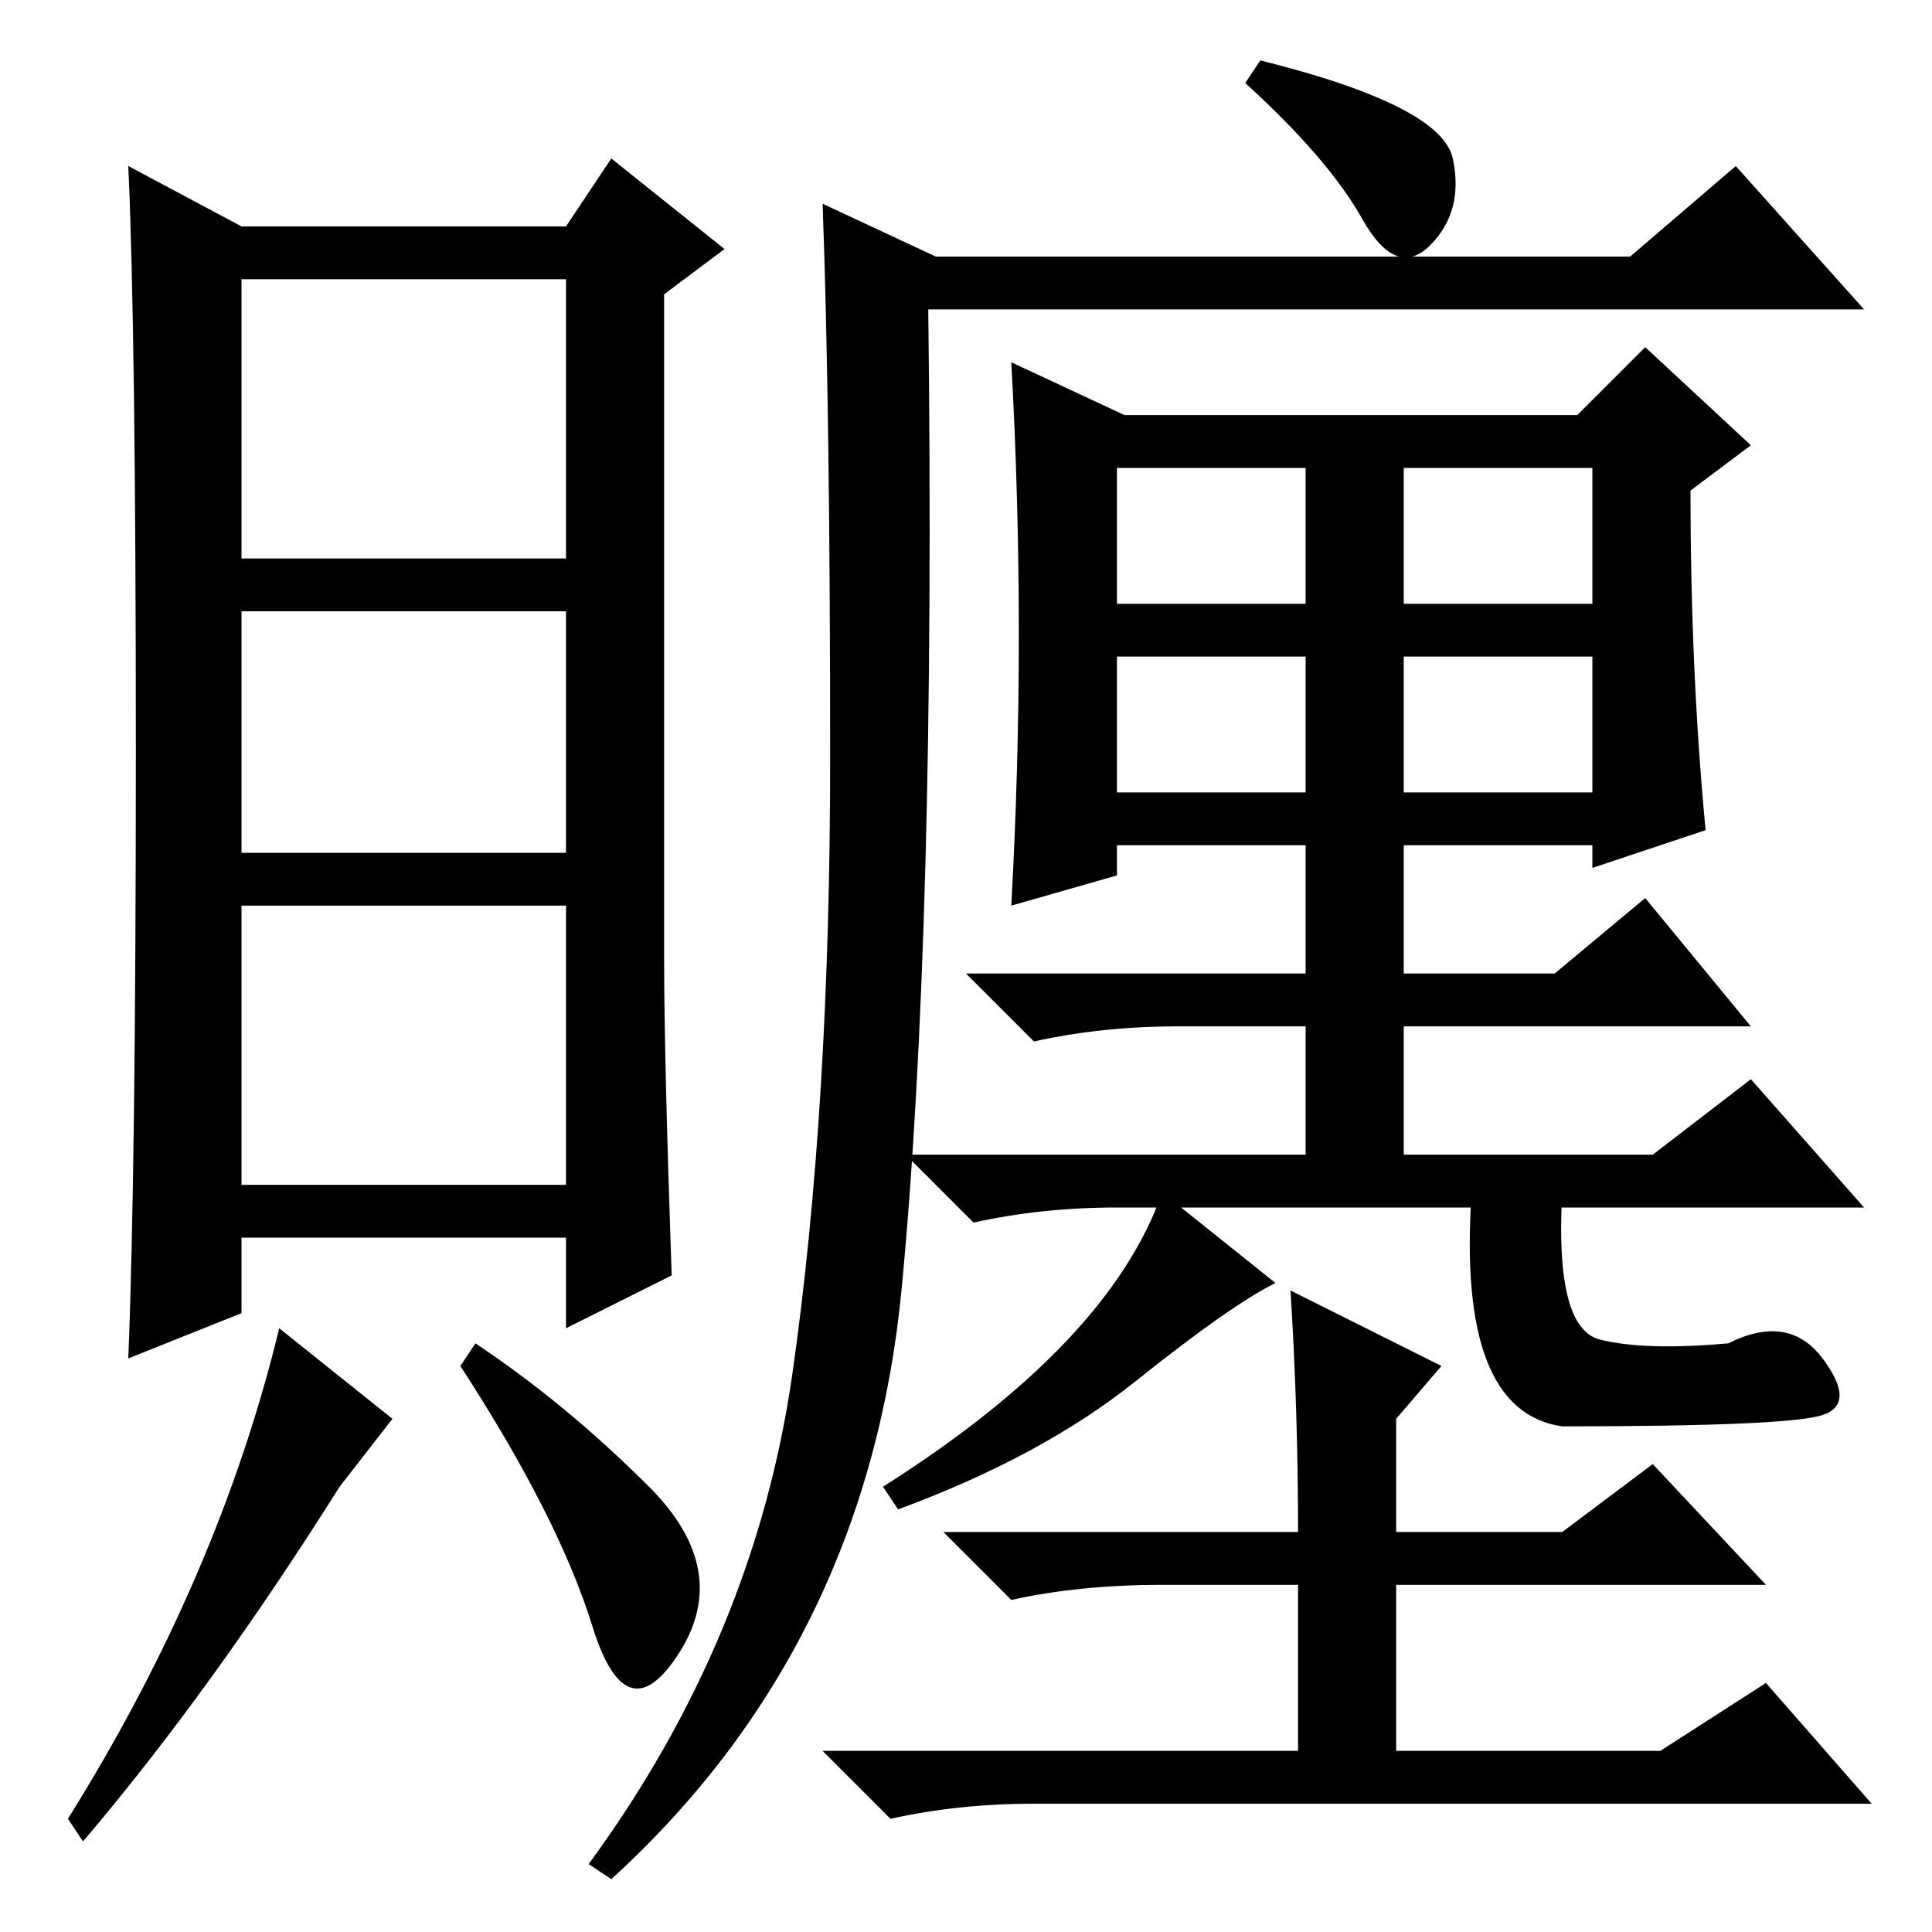 <?xml version="1.0" standalone="no"?>
<!DOCTYPE svg PUBLIC "-//W3C//DTD SVG 1.1//EN" "http://www.w3.org/Graphics/SVG/1.1/DTD/svg11.dtd" >
<svg xmlns="http://www.w3.org/2000/svg" xmlns:xlink="http://www.w3.org/1999/xlink" version="1.1" viewBox="0 -36 256 256">
  <g transform="matrix(1 0 0 -1 0 220)">
   <path fill="currentColor"
d="M124 222h92l14 12l17 -19h-124q1 -82 -3.5 -129.5t-38.5 -78.5l-3 2q22 30 27 65t5 81.5t-1 73.5zM149 201h60l9 9l14 -13l-8 -6q0 -24 2 -45l-15 -5v3h-25v-17h20l12 10l14 -17h-46v-17h33l13 10l15 -17h-99q-10 0 -19 -2l-9 9h53v17h-17q-10 0 -19 -2l-9 9h45v17h-25
v-4l-14 -4q2 36 0 72zM148 194v-18h25v18h-25zM186 194v-18h25v18h-25zM148 170v-19h25v18h-25v1zM186 151h25v18h-25v-18zM195 98h12q-1 -18 5 -19.5t17 -0.5q8 4 12.5 -2t0 -7.5t-34.5 -1.5q-14 2 -12 31zM169 86q-6 -3 -18.5 -13t-31.5 -17l-2 3q30 19 37 39zM171 85
l20 -10l-6 -7v-15h22l12 9l15 -16h-49v-22h35l14 9l14 -16h-111q-10 0 -19 -2l-9 9h63v22h-18q-11 0 -20 -2l-9 9h47q0 16 -1 32zM89 87l-14 -7v12h-43v-10l-15 -6q1 25 1 80.5t-1 77.5l15 -8h43l6 9l15 -12l-8 -6v-88q0 -13 1 -42zM75 175h-43v-32h43v32zM75 136h-43v-37
h43v37zM45 59q-17 -27 -34 -47l-2 3q20 32 28 65l15 -12zM86 59q11 -11 4 -22t-11.5 3.5t-17.5 34.5l2 3q12 -8 23 -19zM75 219h-43v-37h43v37zM167 248q24 -6 25.5 -13t-3 -11.5t-9 3.5t-15.5 18z" />
  </g>

</svg>
